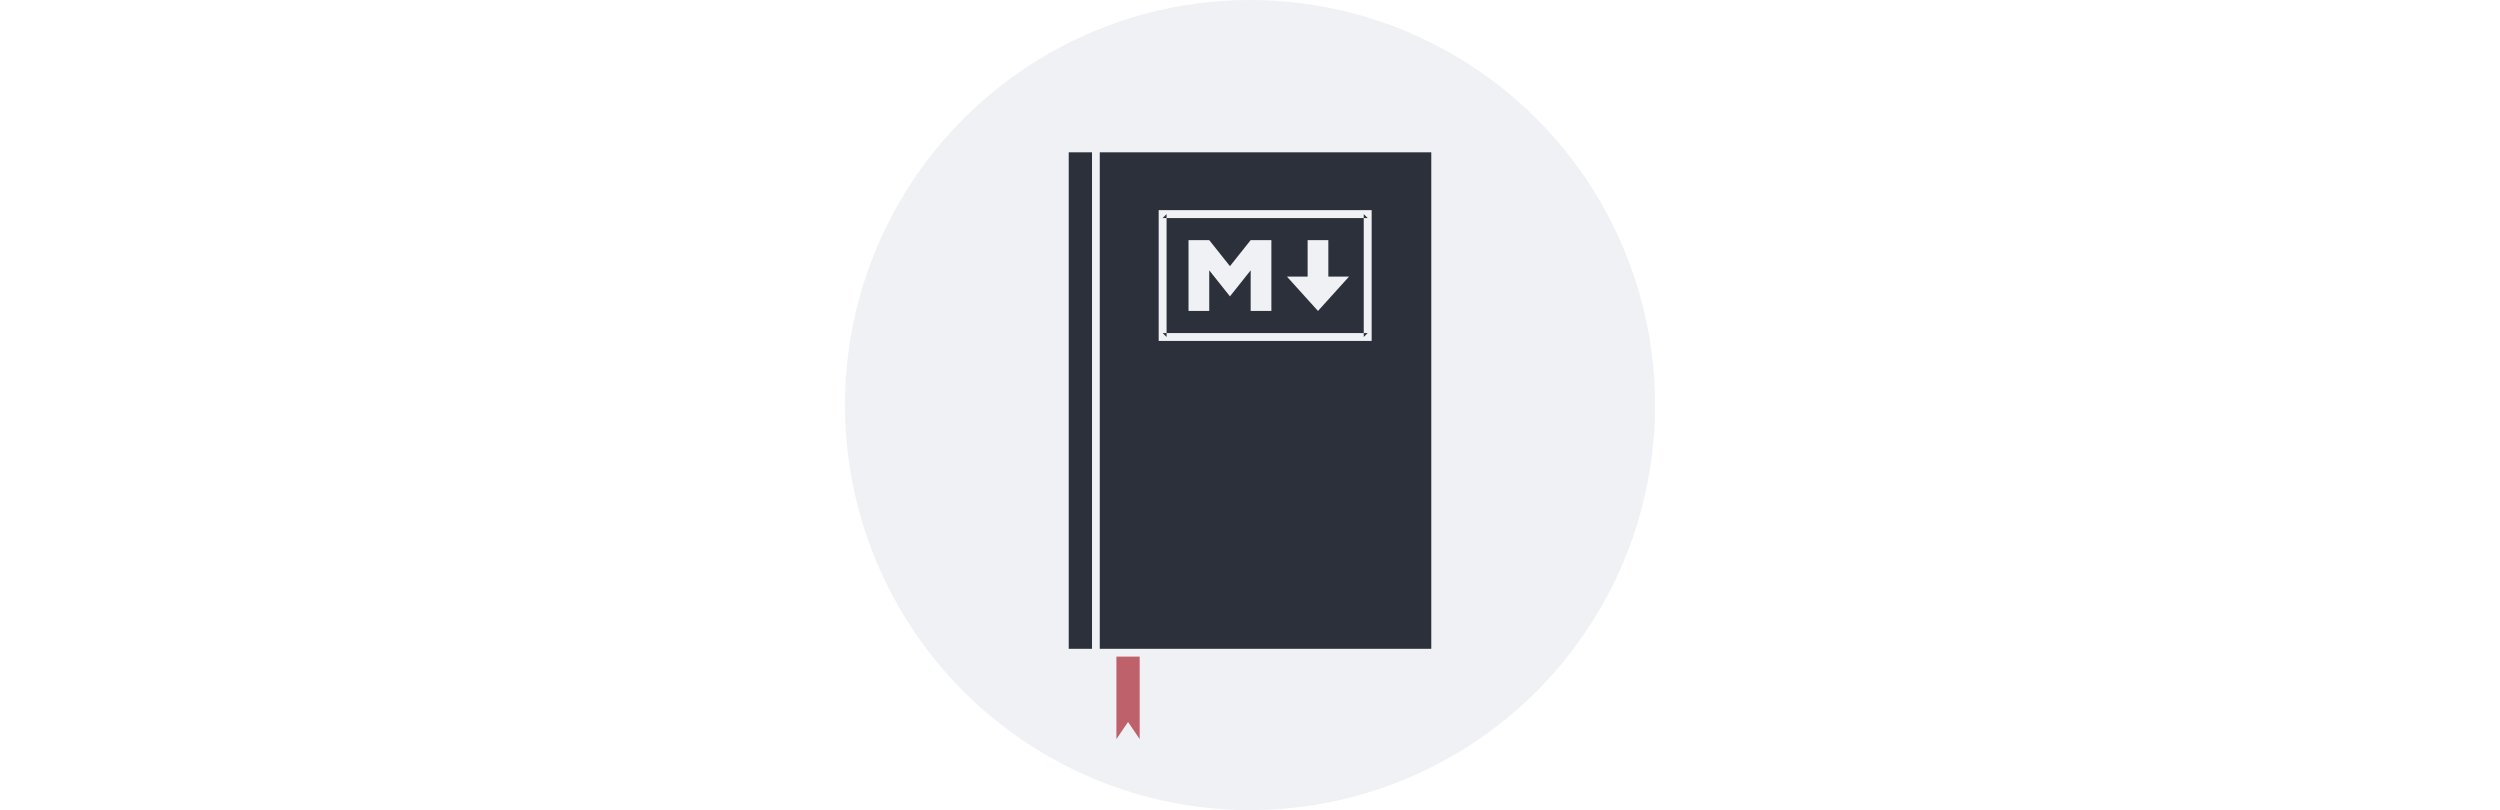 <?xml version="1.0" encoding="UTF-8" standalone="no"?>
<svg width="790px" height="256px" viewBox="0 0 790 256" version="1.1" xmlns="http://www.w3.org/2000/svg" xmlns:xlink="http://www.w3.org/1999/xlink" xmlns:sketch="http://www.bohemiancoding.com/sketch/ns">
    <!-- Generator: Sketch 3.2.2 (9983) - http://www.bohemiancoding.com/sketch -->
    <title>Slice 1</title>
    <desc>Created with Sketch.</desc>
    <defs></defs>
    <g id="Page-1" stroke="none" stroke-width="1" fill="none" fill-rule="evenodd" sketch:type="MSPage">
        <g id="Oval-1-+-noun_6571_cc" sketch:type="MSLayerGroup" transform="translate(267, 0)">
            <circle id="Oval-1" fill="#EFF1F5" sketch:type="MSShapeGroup" cx="128" cy="128" r="128"></circle>
            <g id="noun_6571_cc" transform="translate(70.5, 48)" sketch:type="MSShapeGroup">
                <rect id="Rectangle-path" fill="#2B303A" x="10.027" y="0.131" width="104.756" height="156.892"></rect>
                <rect id="Rectangle-path" fill="#2B303A" x="0.217" y="0.131" width="7.358" height="156.892"></rect>
                <path d="M22.639,159.481 L15.283,159.481 L15.283,185.554 L18.96,180.147 L22.639,185.554 L22.639,159.481 Z" id="Shape" fill="#BF616A"></path>
                <g id="markdown-mark" transform="translate(29.891, 19.649)" fill="#EFF1F5">
                    <path d="M8.182,30.612 L8.182,8.229 L14.728,8.229 L21.273,16.458 L27.819,8.229 L34.364,8.229 L34.364,30.612 L27.819,30.612 L27.819,17.775 L21.273,26.004 L14.728,17.775 L14.728,30.612 L8.182,30.612 Z M49.092,30.612 L39.274,19.75 L45.819,19.75 L45.819,8.229 L52.365,8.229 L52.365,19.75 L58.911,19.75 L49.092,30.612 Z" id="Shape"></path>
                    <path d="M64.802,1.25 L63.552,0 L63.552,38.841 L64.802,37.591 L0,37.591 L1.25,38.841 L1.25,0 L0,1.25 L64.802,1.25 Z M-1.25,-1.25 L-1.25,0 L-1.25,38.841 L-1.25,40.091 L0,40.091 L64.802,40.091 L66.052,40.091 L66.052,38.841 L66.052,0 L66.052,-1.25 L64.802,-1.25 L0,-1.25 L-1.25,-1.25 Z" id="Rectangle-path"></path>
                </g>
            </g>
        </g>
    </g>
</svg>